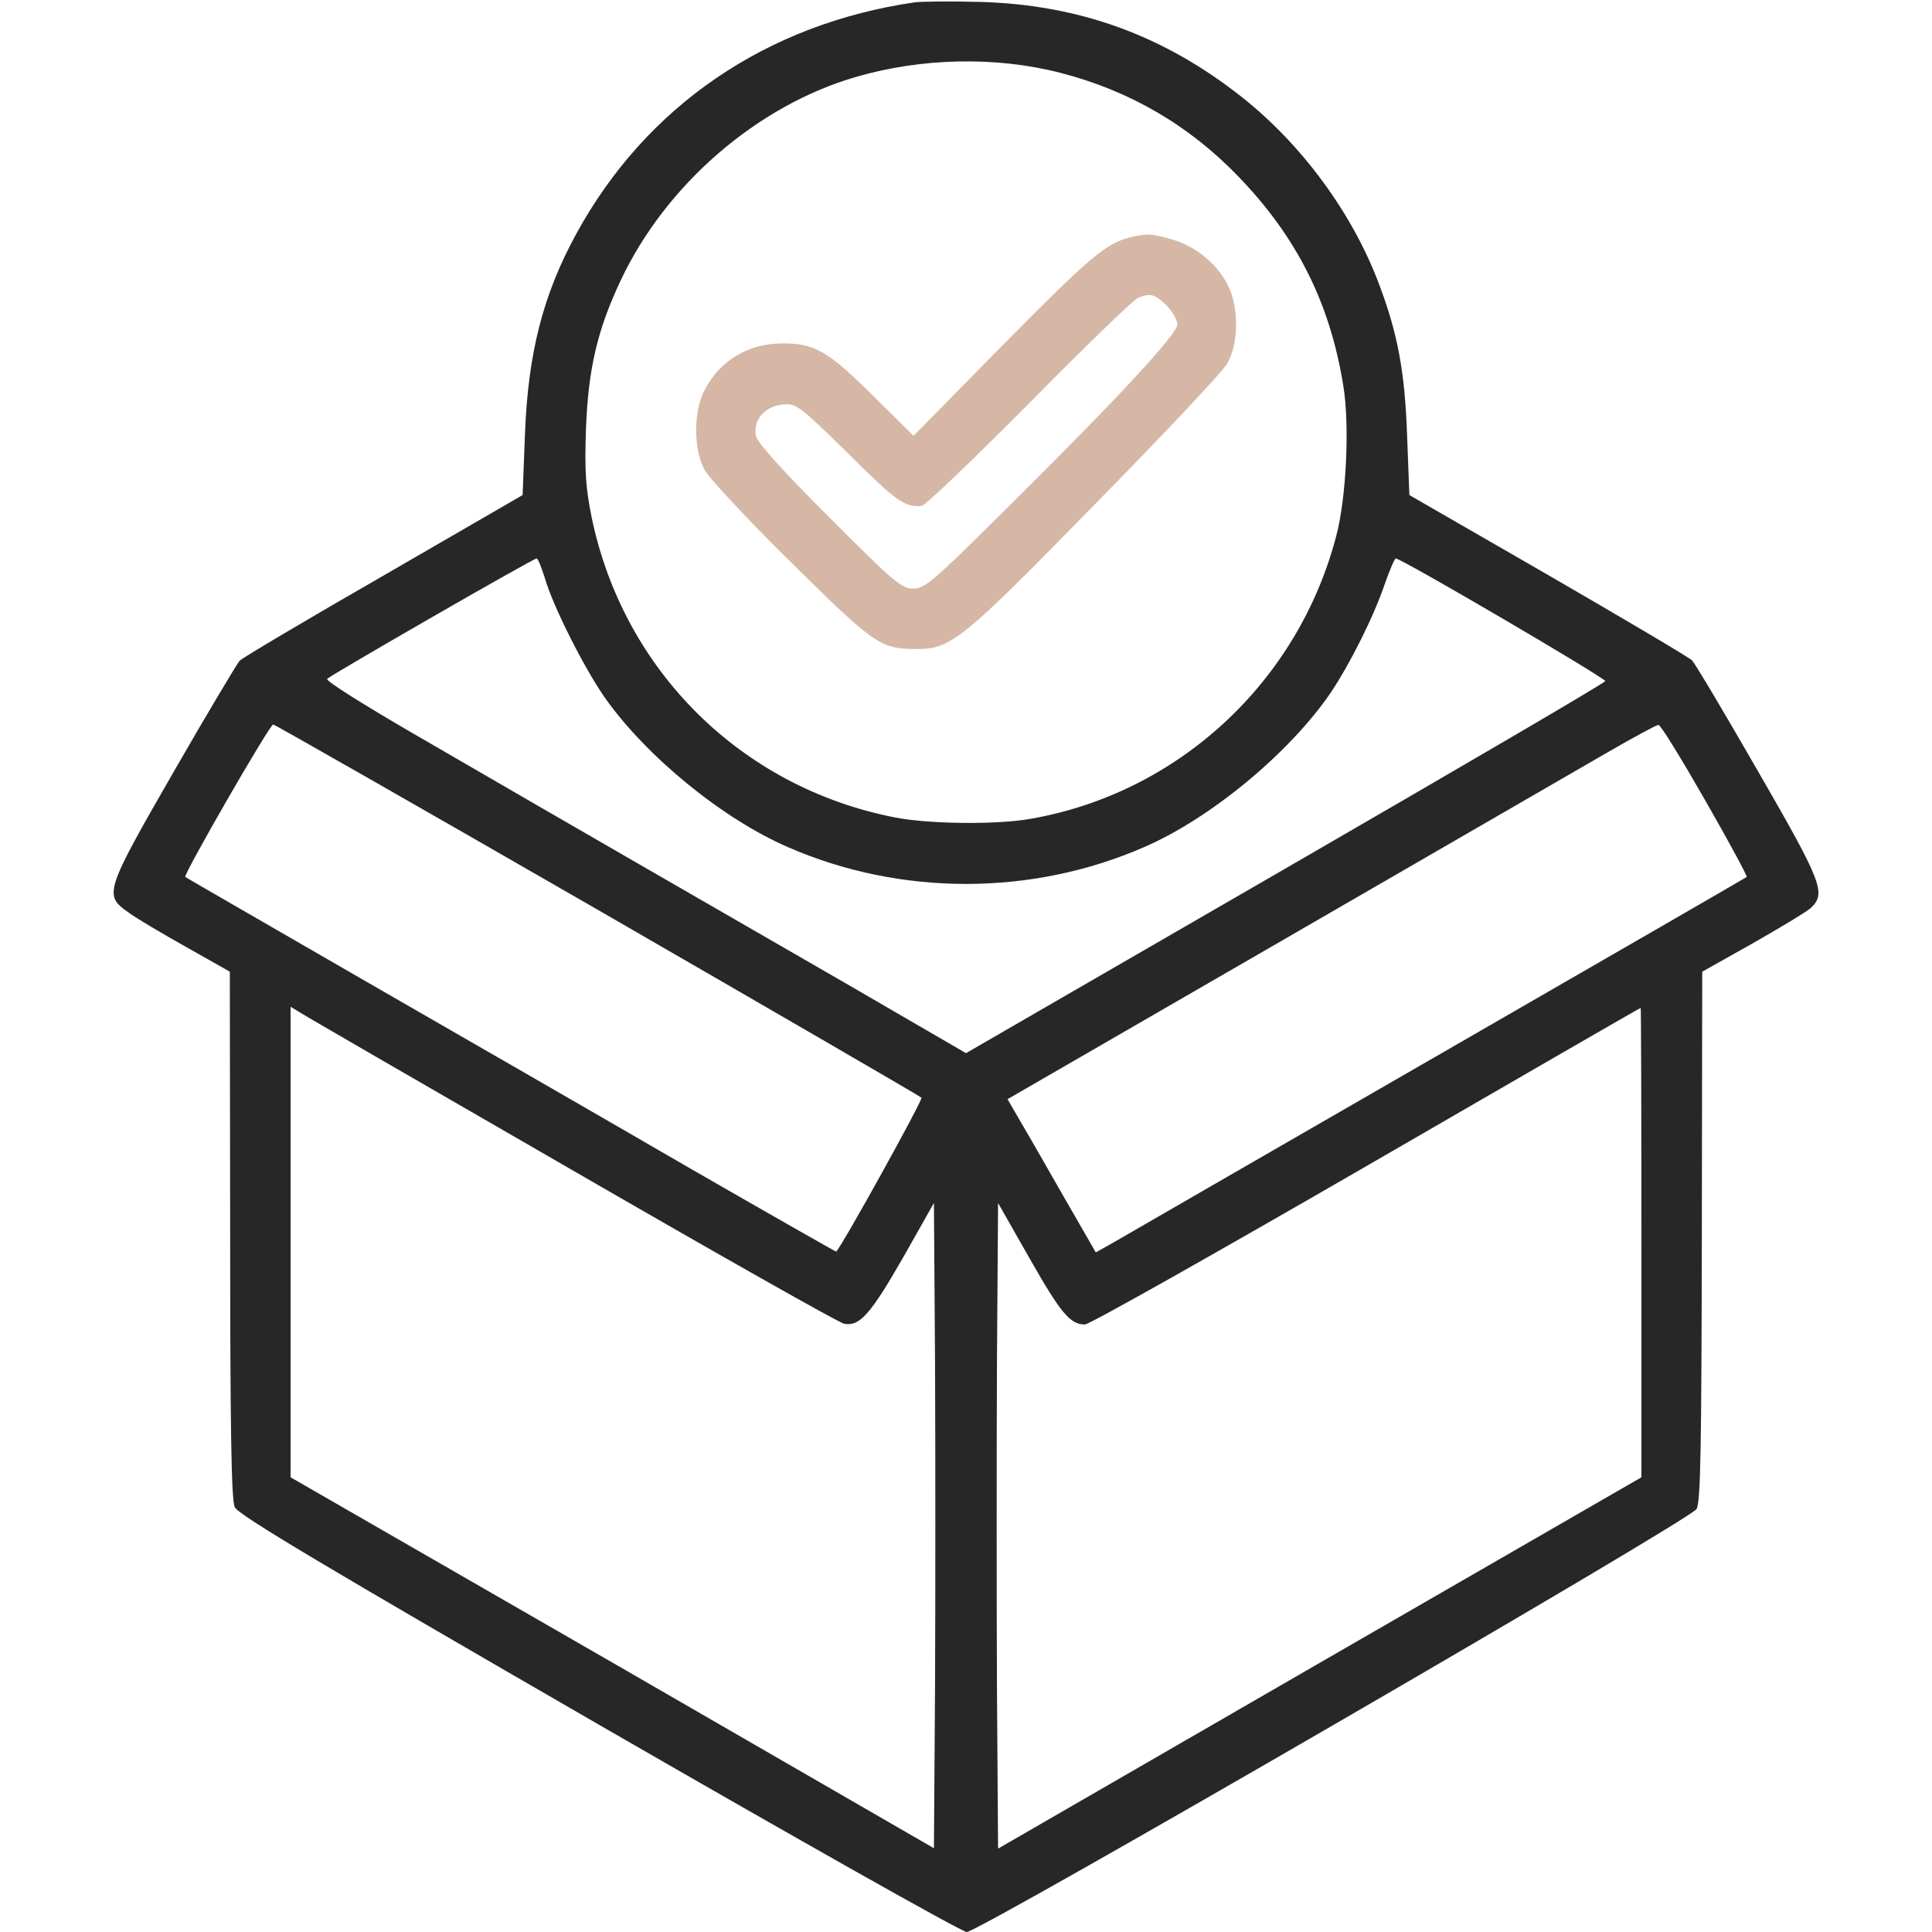 <svg width="45" height="45" viewBox="0 0 45 45" fill="none" xmlns="http://www.w3.org/2000/svg">
<path d="M21.314 0.053C17.851 0.554 15.047 2.47 13.421 5.449C12.648 6.864 12.296 8.227 12.226 10.143L12.173 11.531L8.938 13.403C7.163 14.423 5.651 15.319 5.581 15.39C5.52 15.46 4.825 16.62 4.052 17.965C2.443 20.76 2.417 20.848 2.979 21.243C3.164 21.384 3.779 21.744 4.342 22.061L5.353 22.632L5.361 28.758C5.361 33.205 5.388 34.945 5.467 35.103C5.537 35.279 7.594 36.501 13.94 40.166C18.571 42.838 22.403 45 22.518 45C22.825 44.991 39.375 35.402 39.516 35.148C39.612 34.98 39.63 33.724 39.639 28.784L39.648 22.632L40.808 21.981C41.44 21.621 42.056 21.252 42.17 21.155C42.539 20.812 42.46 20.584 40.948 17.965C40.175 16.62 39.48 15.451 39.41 15.381C39.34 15.31 37.837 14.423 36.062 13.395L32.827 11.531L32.774 10.143C32.722 8.657 32.555 7.77 32.124 6.627C31.509 4.983 30.34 3.384 28.934 2.268C27.114 0.826 25.137 0.105 22.808 0.044C22.131 0.026 21.463 0.035 21.314 0.053ZM24.697 1.696C26.306 2.109 27.694 2.918 28.837 4.104C30.208 5.52 30.982 7.066 31.289 8.991C31.439 9.896 31.359 11.61 31.122 12.489C30.234 15.891 27.439 18.475 24.003 19.072C23.221 19.213 21.612 19.195 20.83 19.037C17.262 18.334 14.52 15.618 13.781 12.05C13.641 11.355 13.614 10.986 13.649 9.976C13.702 8.596 13.913 7.682 14.458 6.53C15.504 4.307 17.631 2.461 19.934 1.793C21.463 1.345 23.203 1.31 24.697 1.696ZM12.691 13.465C12.876 14.115 13.614 15.574 14.089 16.251C15.056 17.622 16.831 19.072 18.352 19.731C20.971 20.874 24.029 20.874 26.648 19.731C28.195 19.064 30.041 17.534 30.999 16.128C31.456 15.442 32.001 14.352 32.256 13.597C32.37 13.271 32.484 13.008 32.511 13.008C32.643 13.008 37.398 15.794 37.389 15.864C37.38 15.908 34.023 17.868 29.936 20.232L22.5 24.53L19.67 22.887C14.827 20.092 14.309 19.802 9.642 17.095C8.49 16.427 7.576 15.855 7.62 15.812C7.717 15.715 12.419 13.008 12.498 13.008C12.533 13.008 12.612 13.219 12.691 13.465ZM13.922 21.19C18.035 23.564 21.428 25.532 21.463 25.567C21.507 25.602 19.635 28.986 19.477 29.153C19.477 29.162 17.947 28.292 16.084 27.22C14.221 26.139 10.819 24.179 8.525 22.86C6.231 21.533 4.333 20.443 4.315 20.426C4.263 20.382 6.275 16.884 6.363 16.875C6.398 16.875 9.8 18.817 13.922 21.19ZM39.718 18.642C40.272 19.608 40.702 20.408 40.685 20.426C40.667 20.443 37.406 22.324 33.442 24.609C29.479 26.895 26.077 28.855 25.884 28.969L25.523 29.171L24.653 27.659C24.179 26.824 23.713 26.024 23.625 25.875L23.467 25.602L29.9 21.885C33.442 19.837 36.835 17.877 37.441 17.525C38.048 17.174 38.584 16.884 38.628 16.884C38.681 16.884 39.164 17.675 39.718 18.642ZM13.315 27.246C16.69 29.197 19.547 30.814 19.661 30.832C20.021 30.902 20.276 30.612 21.023 29.311L21.753 28.02L21.779 31.755C21.788 33.812 21.788 37.195 21.779 39.27L21.753 43.049L14.265 38.725L6.768 34.409V28.925V23.449L6.97 23.572C7.075 23.643 9.932 25.295 13.315 27.246ZM38.232 28.934V34.409L30.735 38.733L23.247 43.058L23.221 39.278C23.212 37.195 23.212 33.812 23.221 31.755L23.247 28.02L23.977 29.303C24.706 30.586 24.926 30.85 25.269 30.85C25.374 30.85 28.318 29.189 31.816 27.167C35.323 25.137 38.197 23.476 38.215 23.476C38.224 23.467 38.232 25.928 38.232 28.934Z" fill="#272727"/>
<path d="M26.323 5.528C25.761 5.669 25.392 5.977 23.37 8.024L21.278 10.151L20.329 9.211C19.292 8.183 18.976 7.998 18.237 7.998C17.429 7.998 16.778 8.385 16.409 9.088C16.154 9.58 16.145 10.45 16.409 10.942C16.515 11.136 17.42 12.111 18.431 13.104C20.39 15.038 20.505 15.117 21.375 15.117C22.148 15.117 22.43 14.889 25.506 11.742C27.088 10.134 28.477 8.657 28.582 8.473C28.854 8.007 28.863 7.146 28.591 6.627C28.327 6.126 27.861 5.748 27.316 5.581C26.824 5.44 26.727 5.432 26.323 5.528ZM27.167 7.11C27.308 7.251 27.422 7.453 27.422 7.559C27.422 7.778 26.077 9.237 23.449 11.839C21.744 13.535 21.542 13.711 21.269 13.711C21.006 13.711 20.812 13.553 19.327 12.059C18.246 10.986 17.657 10.327 17.613 10.169C17.525 9.8 17.806 9.457 18.237 9.422C18.554 9.396 18.606 9.439 19.767 10.573C20.874 11.681 21.067 11.812 21.463 11.786C21.542 11.786 22.667 10.705 23.968 9.396C25.26 8.086 26.402 6.979 26.499 6.943C26.789 6.82 26.894 6.847 27.167 7.11Z" fill="#D6B7A6"/>
</svg>
